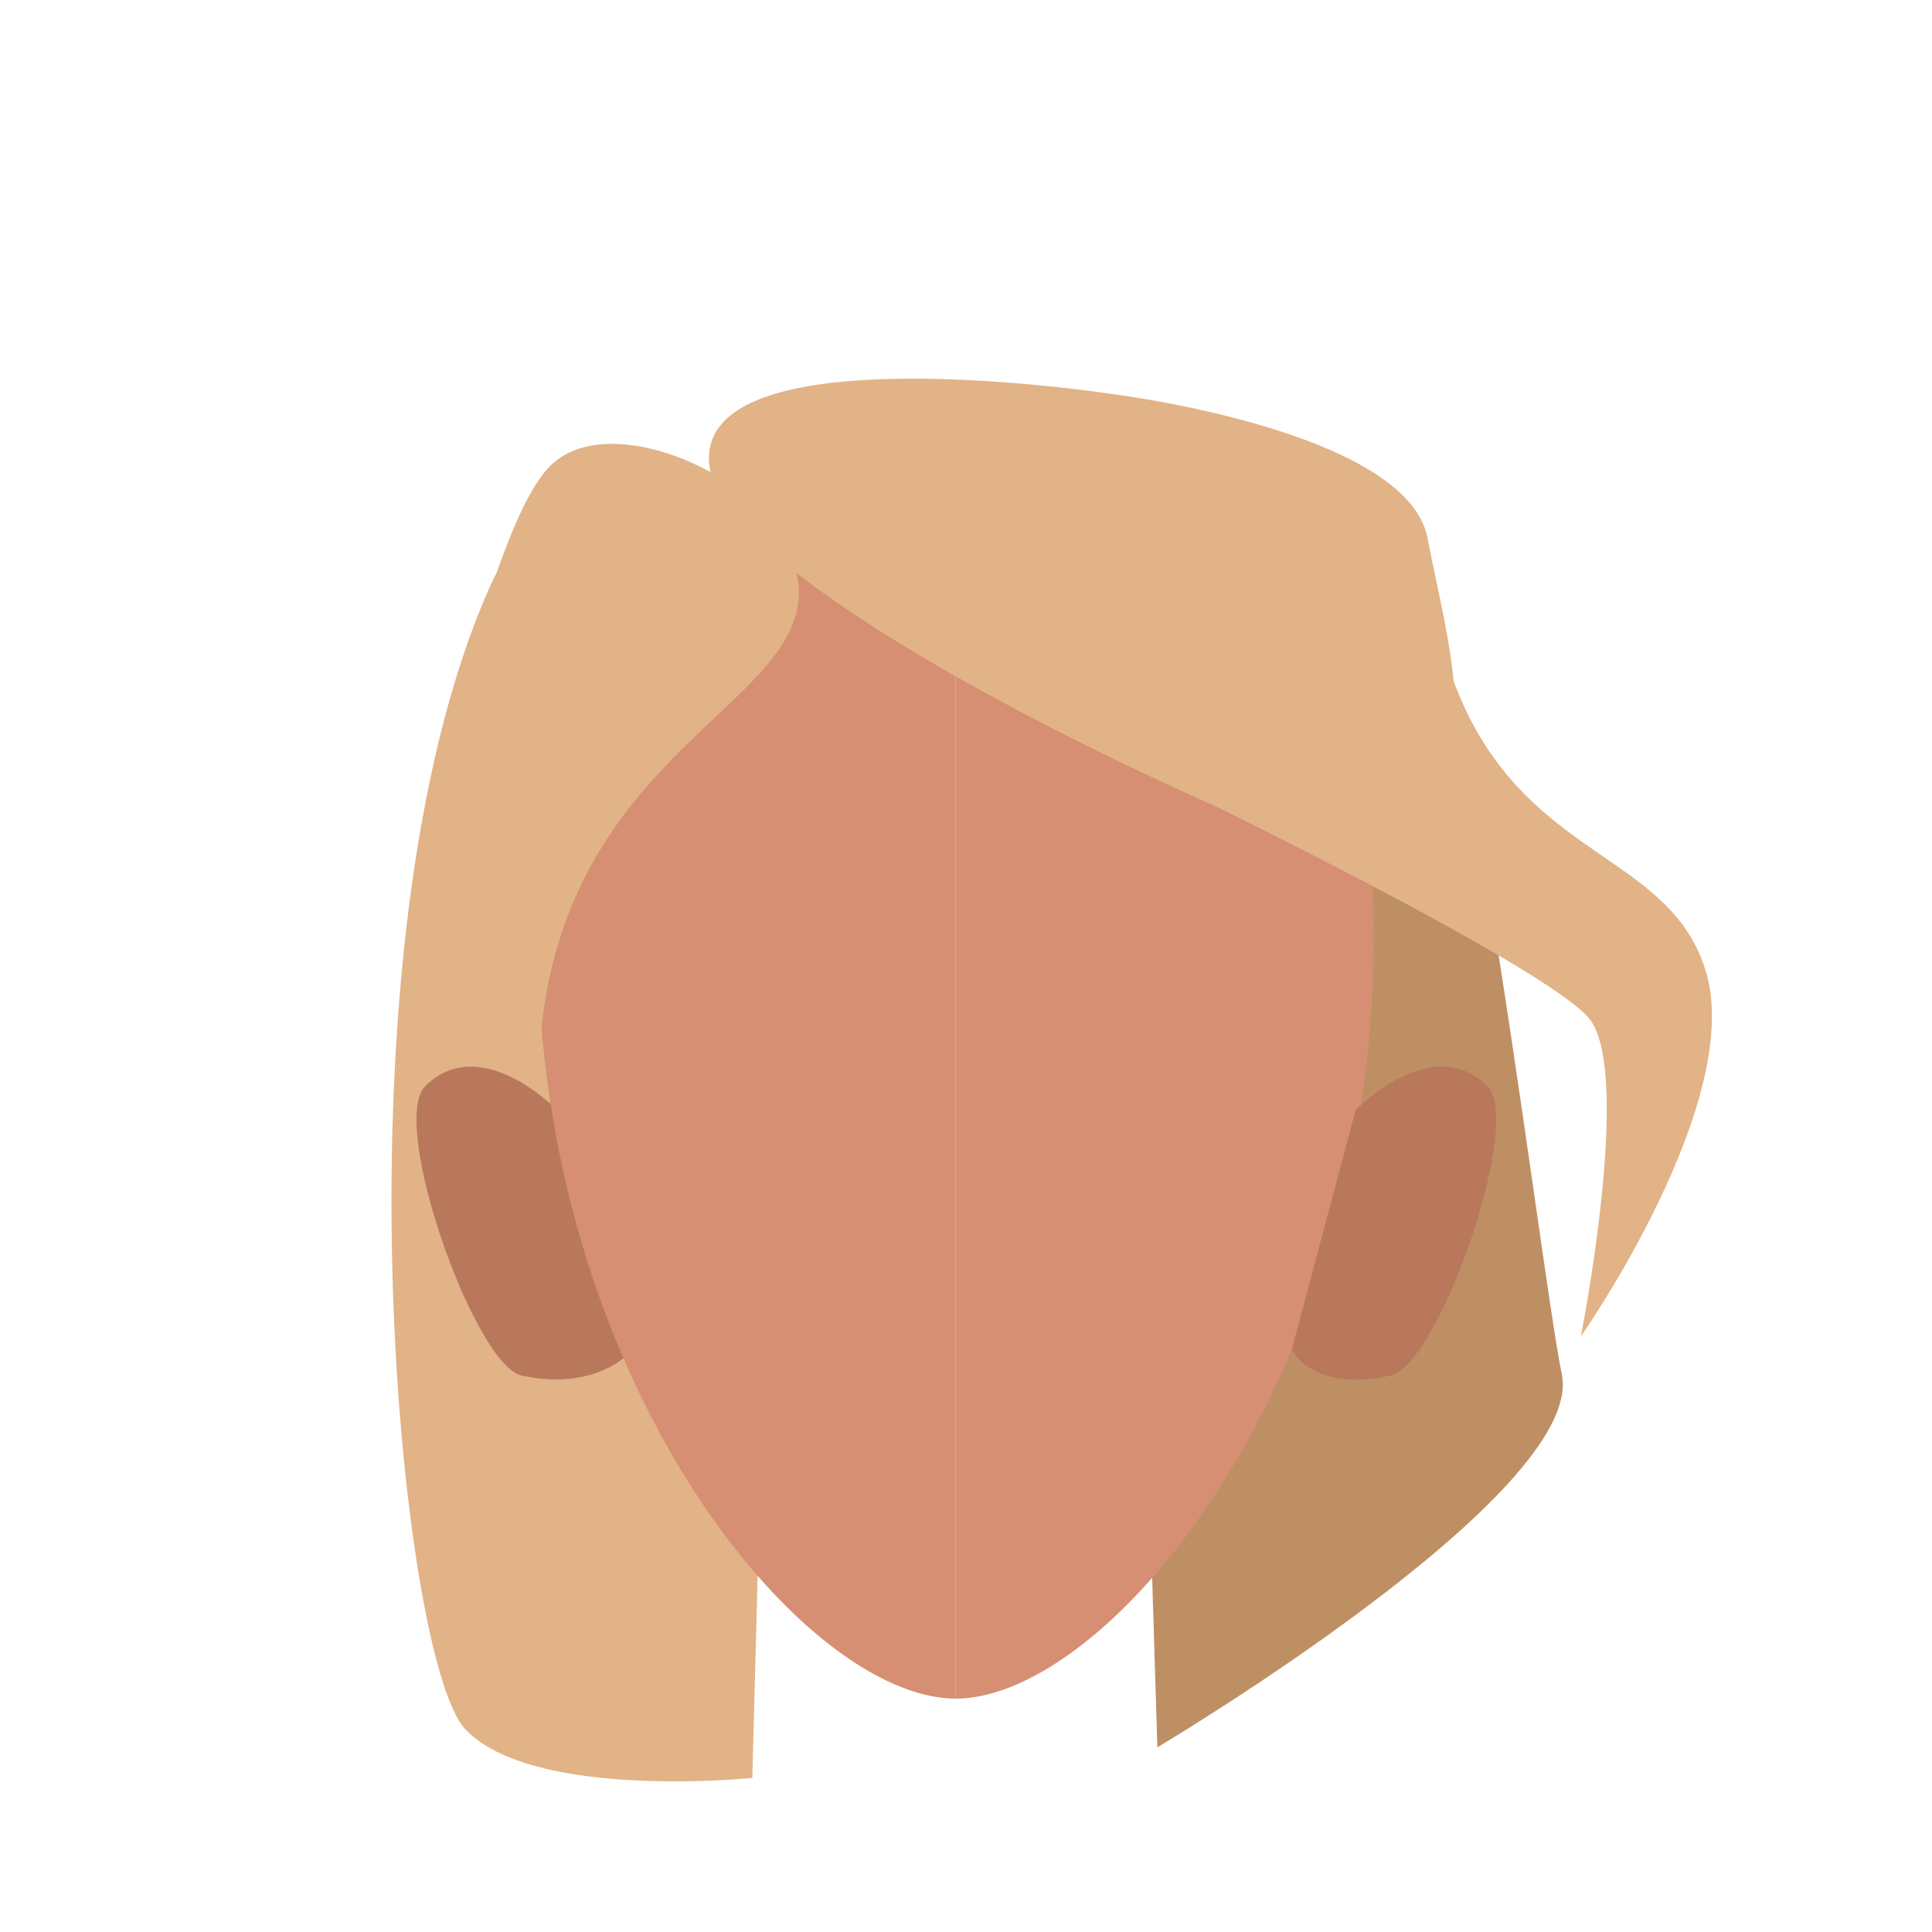 <svg xmlns="http://www.w3.org/2000/svg" viewBox="0 0 200 200"><defs><style>.cls-1{fill:#bf8f64;}.cls-2{fill:#e1b386;}.cls-3{fill:#d68f72;}.cls-4{fill:#b9785c;}</style></defs><g id="Calque_9" data-name="Calque 9"><path class="cls-1" d="M119.81,180.88s44.37-26.34,41.87-38.59S150,49.82,142.54,50.94s-26.6,94.59-23.27,112.41Z"/><path class="cls-2" d="M77.88,184.05S55.12,186.4,48.16,179,34.14,98,50.66,60.86C65,28.57,73.46,145.43,78.43,163.13Z"/></g><g id="Calque_10" data-name="Calque 10"><path class="cls-3" d="M98.94,51.23c23.91,0,43.28,11.2,43.28,45.61,0,46-27.44,79-43.28,79"/><path class="cls-4" d="M133.73,139.69l6.61-24.79s7.88-8.13,13.62-2.49c3.82,3.75-5.09,29-10,30C135.66,144.17,133.73,139.69,133.73,139.69Z"/><path class="cls-4" d="M65.8,139.39,57.66,114.9s-7.88-8.13-13.62-2.49c-3.82,3.75,5.09,29,10,30C62.34,144.17,65.8,139.39,65.8,139.39Z"/><path class="cls-3" d="M98.94,51.23c-23.9,0-43.28,11.2-43.28,45.61,0,46,27.45,79,43.28,79"/><path class="cls-2" d="M42.8,94.86c-.72,4.09,12.93,18,12.93,18-.17-38.74,34.78-39.69,25.35-57.13-3.75-7-18.31-13.32-24.13-7.49S45.3,80.71,42.8,94.86Z"/><path class="cls-2" d="M145,90.64c-7.49-.83-69.9-28.29-71.56-42.44s41.88-7.38,41.88-7.38,30.3,3.76,32.45,14.87c1.19,6.12,3,12.93,2.89,18.82A28,28,0,0,1,145,90.64Z"/><path class="cls-2" d="M109.2,75.55c2,.66,51.15,24.12,55.45,30.07s-1,32.73-1,32.73,17.17-24.5,12.88-38-22-11-27.72-35.4C147.18,58,109.2,75.55,109.2,75.55Z"/></g></svg>